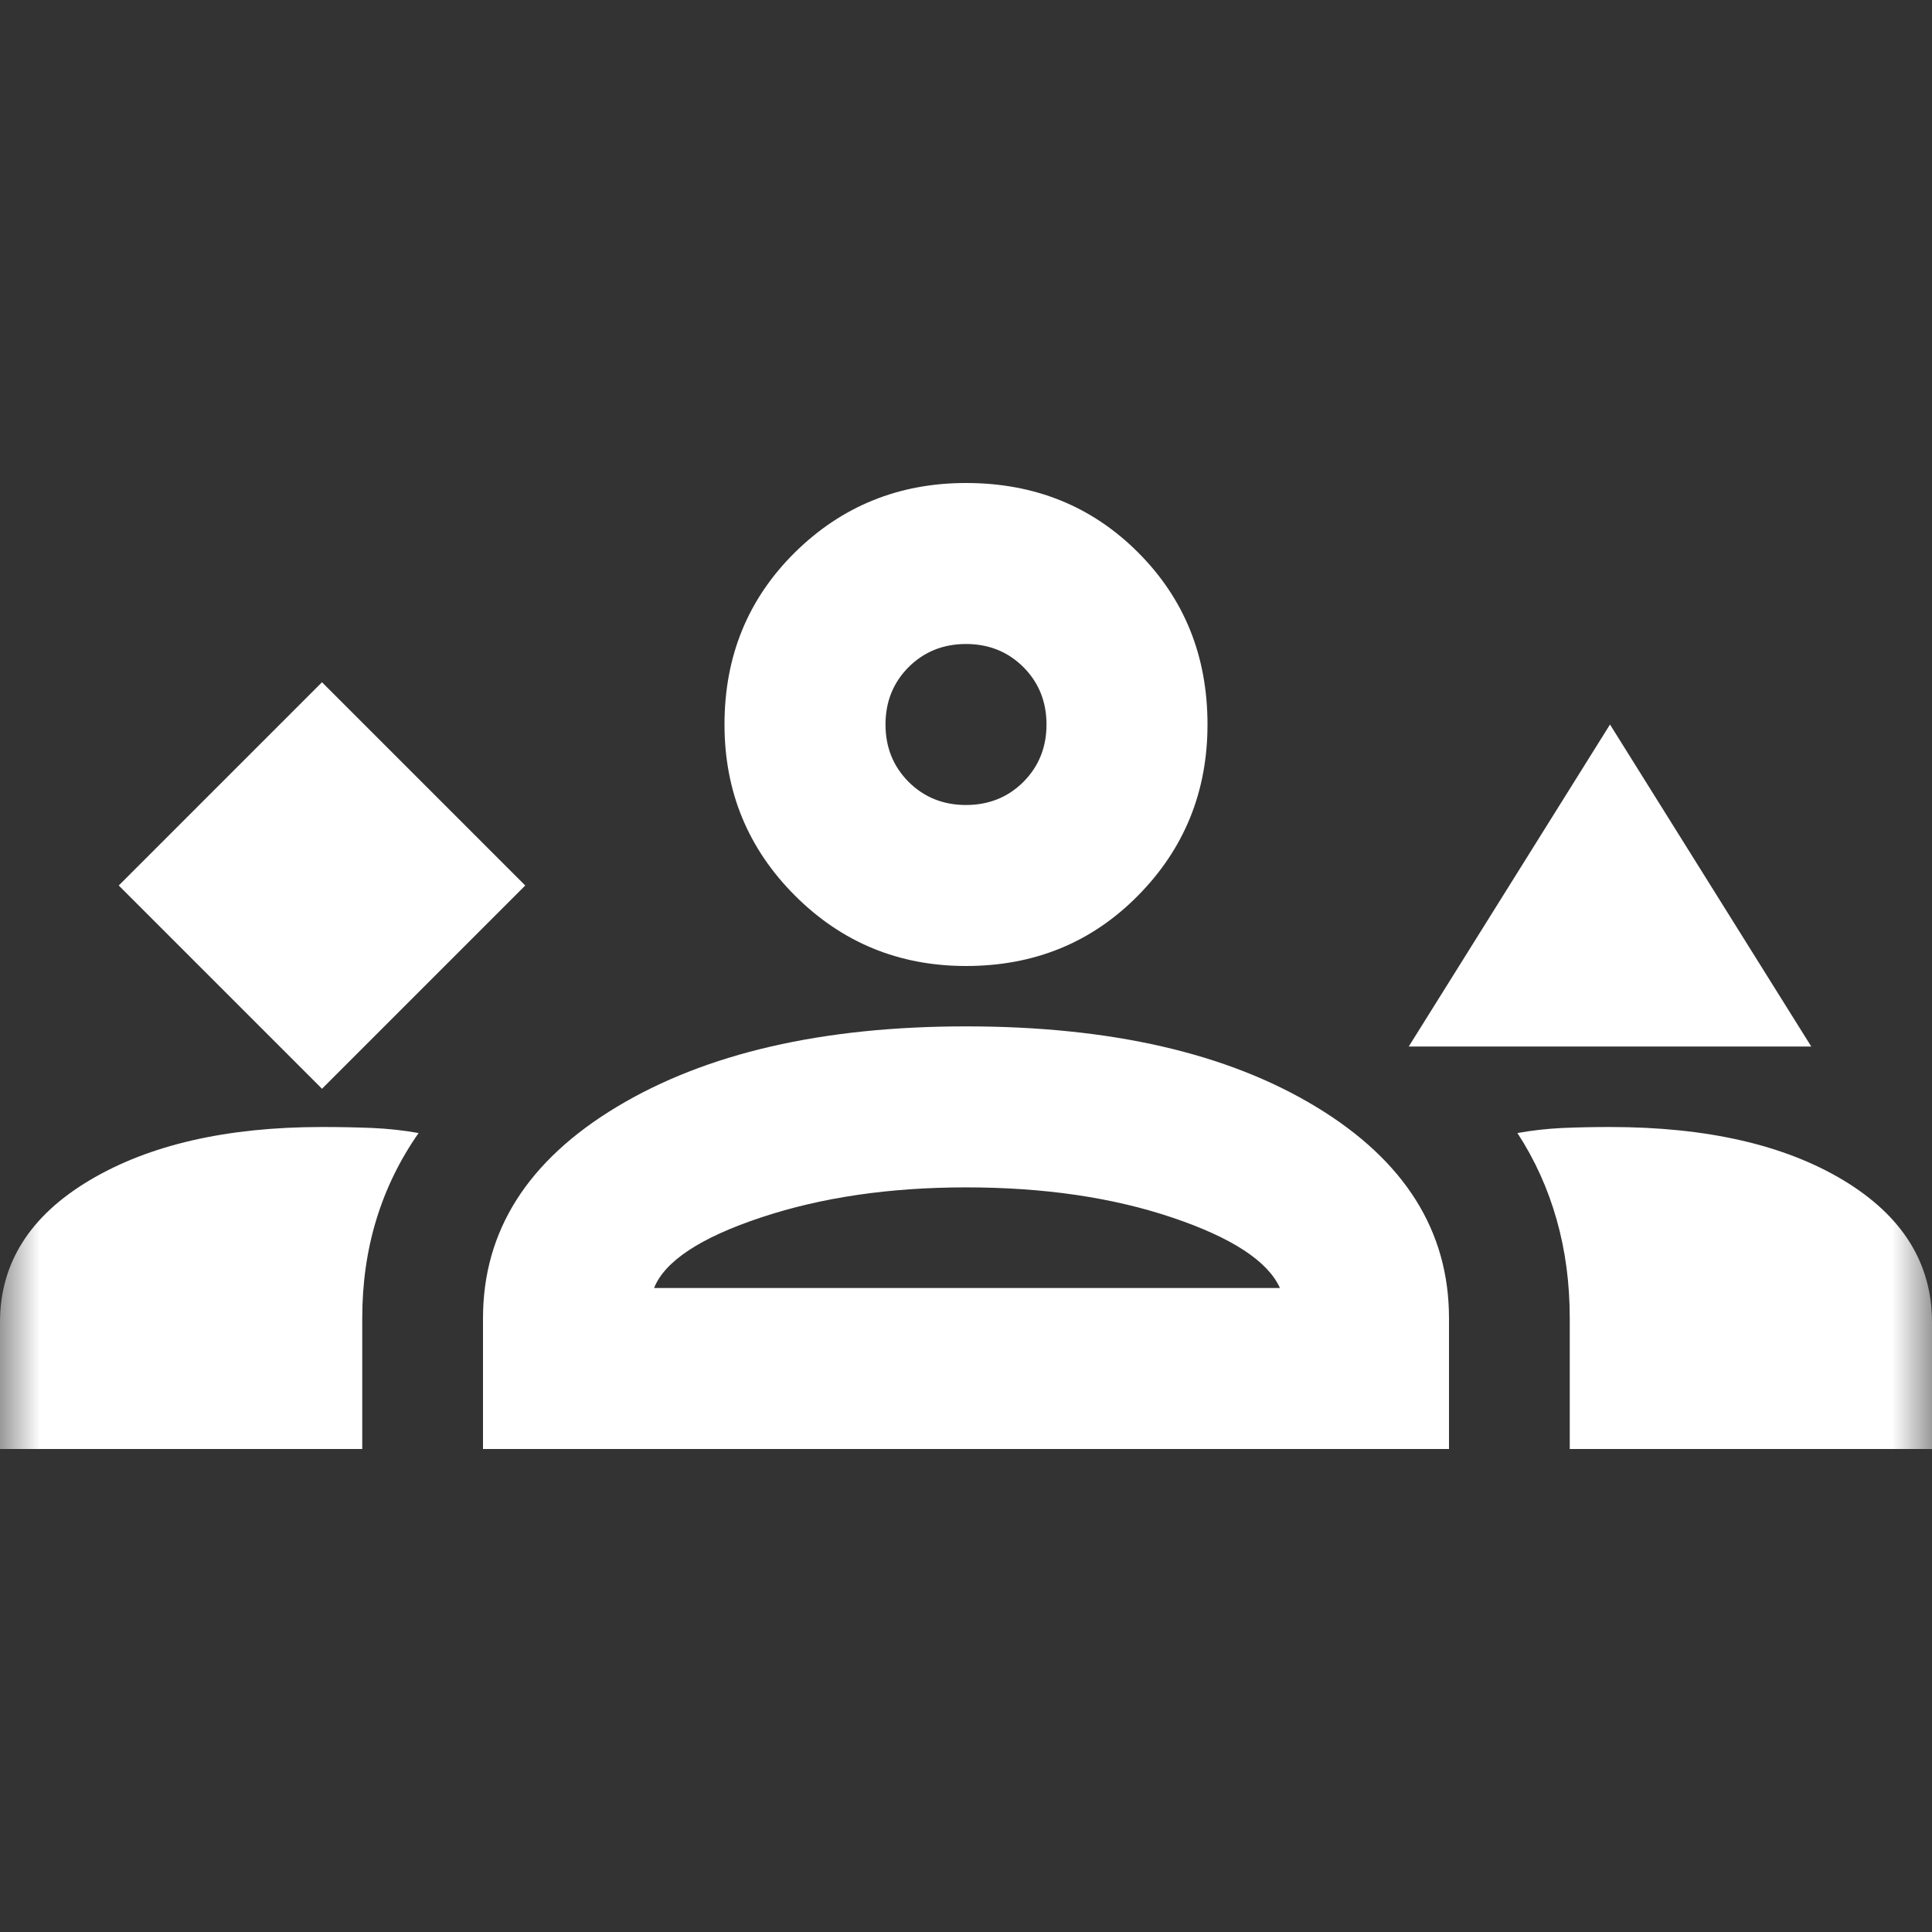 <svg width="24" height="24" viewBox="0 0 24 24" fill="none" xmlns="http://www.w3.org/2000/svg">
<rect x="0" y="0" width="24" height="24" fill="#333333" stroke="none"/>
<mask id="mask0_591_1459" style="mask-type:alpha" maskUnits="userSpaceOnUse" x="0" y="0" width="24" height="24">
<rect width="24" height="24" fill="#D9D9D9"/>
</mask>
<g mask="url(#mask0_591_1459)">
<path d="M4 13.525L6.525 11L4 8.475L1.475 11L4 13.525ZM17.5 13L20 9L22.5 13H17.5ZM12 12C11.167 12 10.458 11.708 9.875 11.125C9.292 10.542 9 9.833 9 9C9 8.15 9.292 7.438 9.875 6.862C10.458 6.287 11.167 6 12 6C12.85 6 13.562 6.287 14.137 6.862C14.713 7.438 15 8.15 15 9C15 9.833 14.713 10.542 14.137 11.125C13.562 11.708 12.85 12 12 12ZM12 8C11.717 8 11.479 8.096 11.287 8.287C11.096 8.479 11 8.717 11 9C11 9.283 11.096 9.521 11.287 9.713C11.479 9.904 11.717 10 12 10C12.283 10 12.521 9.904 12.713 9.713C12.904 9.521 13 9.283 13 9C13 8.717 12.904 8.479 12.713 8.287C12.521 8.096 12.283 8 12 8ZM0 18V16.425C0 15.692 0.371 15.104 1.113 14.662C1.854 14.221 2.817 14 4 14C4.217 14 4.425 14.004 4.625 14.012C4.825 14.021 5.017 14.042 5.2 14.075C4.967 14.408 4.792 14.767 4.675 15.15C4.558 15.533 4.5 15.942 4.5 16.375V18H0ZM6 18V16.375C6 15.292 6.554 14.417 7.662 13.75C8.771 13.083 10.217 12.75 12 12.75C13.8 12.75 15.25 13.083 16.35 13.75C17.45 14.417 18 15.292 18 16.375V18H6ZM20 14C21.2 14 22.167 14.221 22.9 14.662C23.633 15.104 24 15.692 24 16.425V18H19.5V16.375C19.5 15.942 19.446 15.533 19.337 15.15C19.229 14.767 19.067 14.408 18.85 14.075C19.033 14.042 19.221 14.021 19.413 14.012C19.604 14.004 19.8 14 20 14ZM12 14.75C11.05 14.75 10.2 14.875 9.45 15.125C8.7 15.375 8.258 15.667 8.125 16H15.9C15.75 15.667 15.304 15.375 14.562 15.125C13.821 14.875 12.967 14.75 12 14.75Z" fill="white"/>
</g>
</svg>
